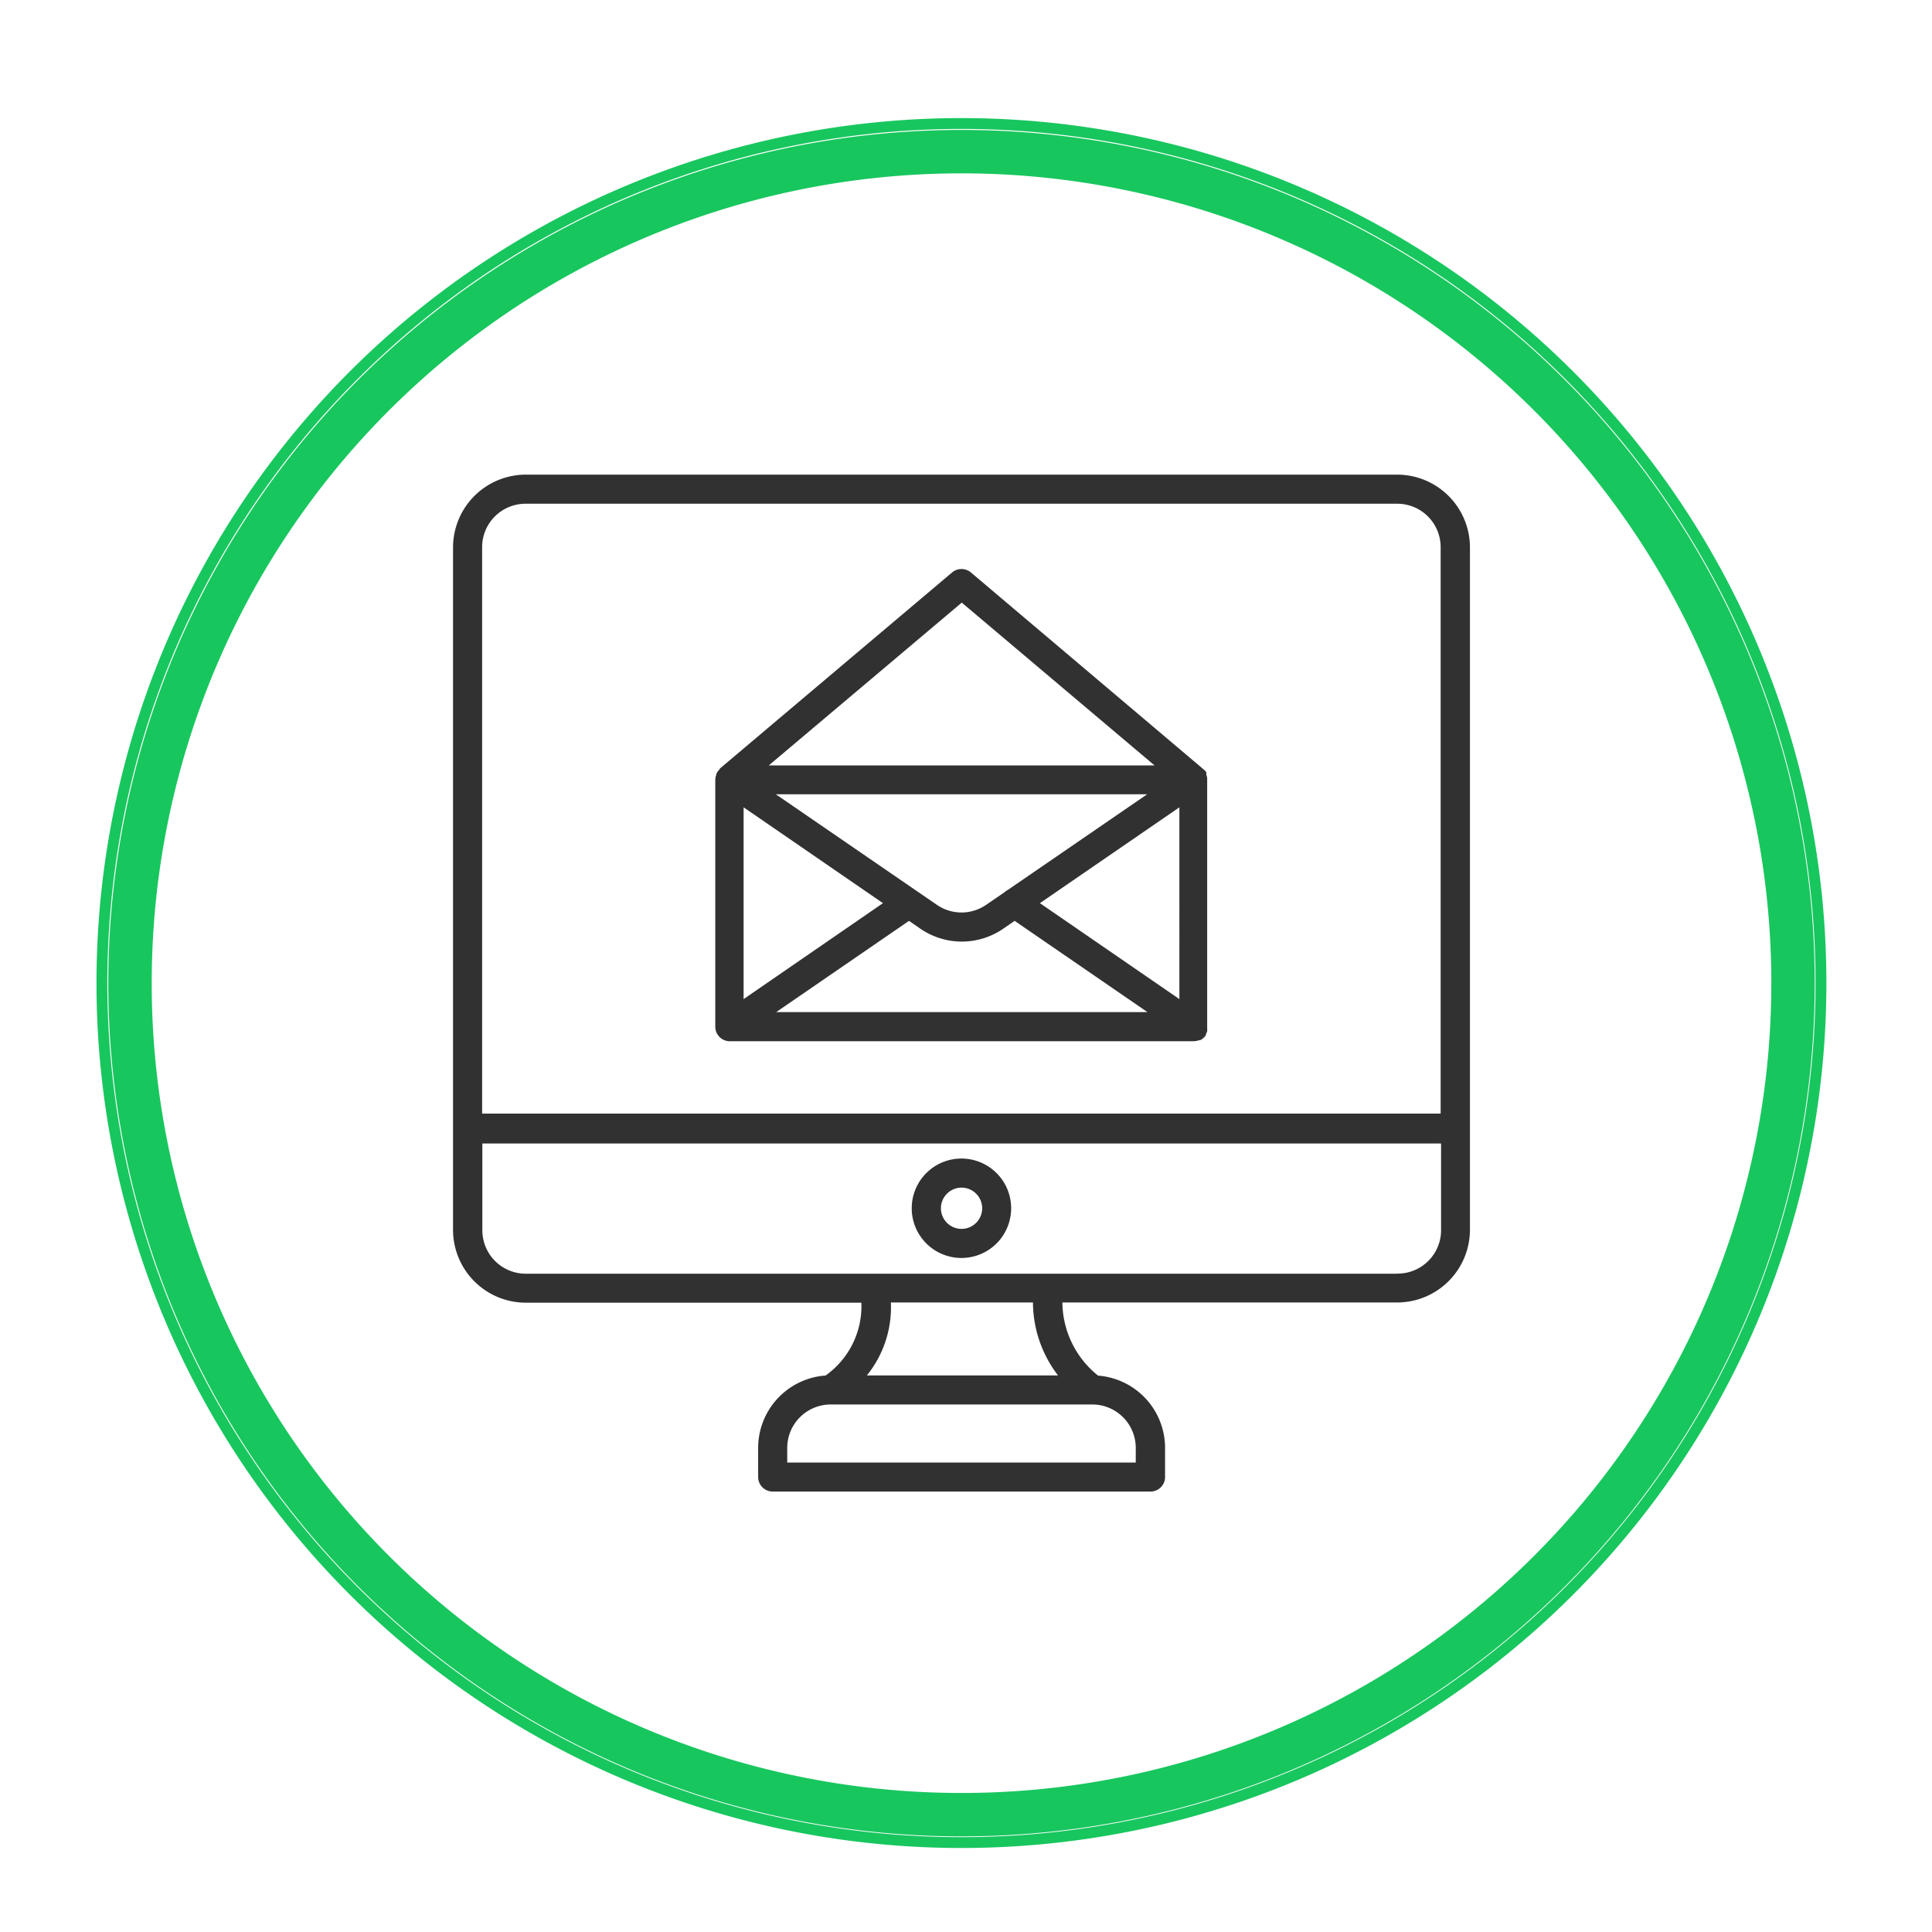 <svg xmlns="http://www.w3.org/2000/svg" viewBox="0 0 178 178"><defs><style>.cls-1,.cls-2{fill:none;stroke:#18c65e;stroke-miterlimit:10;}.cls-2{stroke-width:4px;}.cls-3{fill:#303130;}</style></defs><g id="Medidas"><path class="cls-1" d="M167.77,90.57a79.19,79.19,0,1,0-79.19,79.19A79.18,79.18,0,0,0,167.77,90.57Z"/><path class="cls-2" d="M158.49,121.93A76.61,76.61,0,1,0,57.23,160.48,76.61,76.61,0,0,0,158.49,121.93Z"/><path class="cls-3" d="M128.73,43.73H48.44a6.71,6.71,0,0,0-6.7,6.7v62.9a6.71,6.71,0,0,0,6.7,6.69H79.36a7.82,7.82,0,0,1-3.3,6.71,6.69,6.69,0,0,0-6.21,6.67v2.68a1.34,1.34,0,0,0,1.34,1.34H106a1.34,1.34,0,0,0,1.34-1.34V133.4a6.68,6.68,0,0,0-6.17-6.66A8.73,8.73,0,0,1,97.88,120h30.85a6.71,6.71,0,0,0,6.7-6.69V50.43A6.71,6.71,0,0,0,128.73,43.73ZM48.44,46.41h80.29a4,4,0,0,1,4,4v52.19H44.42V50.43A4,4,0,0,1,48.44,46.41Zm56.2,87v1.34H72.53V133.4a4,4,0,0,1,4-4h24.09A4,4,0,0,1,104.64,133.4Zm-7.17-6.69H79.87A10,10,0,0,0,82.08,120H95.17A11.1,11.1,0,0,0,97.47,126.71Zm31.26-9.37H48.44a4,4,0,0,1-4-4v-8h88.33v8A4,4,0,0,1,128.73,117.34Z"/><path class="cls-3" d="M88.58,106.74a4.58,4.58,0,1,0,4.58,4.58A4.58,4.58,0,0,0,88.58,106.74Zm0,6.48a1.9,1.9,0,1,1,1.91-1.9A1.9,1.9,0,0,1,88.58,113.22Z"/><path class="cls-3" d="M67.17,95.93H110a1.45,1.45,0,0,0,.46-.09l.1,0a1.21,1.21,0,0,0,.35-.24l.07-.08.12-.13s0-.07,0-.11a1.31,1.31,0,0,0,.12-.27,2,2,0,0,0,0-.24s0-.09,0-.14V71.84a.14.14,0,0,0,0-.06v-.09a1.09,1.09,0,0,0-.08-.31.3.3,0,0,0,0-.1l0-.08s0-.09-.07-.14a.68.68,0,0,0-.12-.12l-.09-.08s0,0,0,0l-.14-.12h0l-21.27-18a1.35,1.35,0,0,0-1.73,0L66.31,70.82a.12.12,0,0,0,0,.05l-.06.06a1.51,1.51,0,0,0-.25.37s0,0,0,.06a1.52,1.52,0,0,0-.1.48h0V94.59A1.34,1.34,0,0,0,67.17,95.93Zm41.49-3.88L95.81,83.21l12.85-8.83ZM92.84,82a1.25,1.25,0,0,0-.3.21l-1.68,1.15a4,4,0,0,1-4.55,0L71.48,73.18h34.21ZM68.51,74.38l12.84,8.83L68.51,92.05Zm3,18.87,12.24-8.41,1.07.74a6.74,6.74,0,0,0,7.59,0l1.07-.74,12.24,8.41Zm17.1-37.73,17.76,15H70.83Z"/></g></svg>